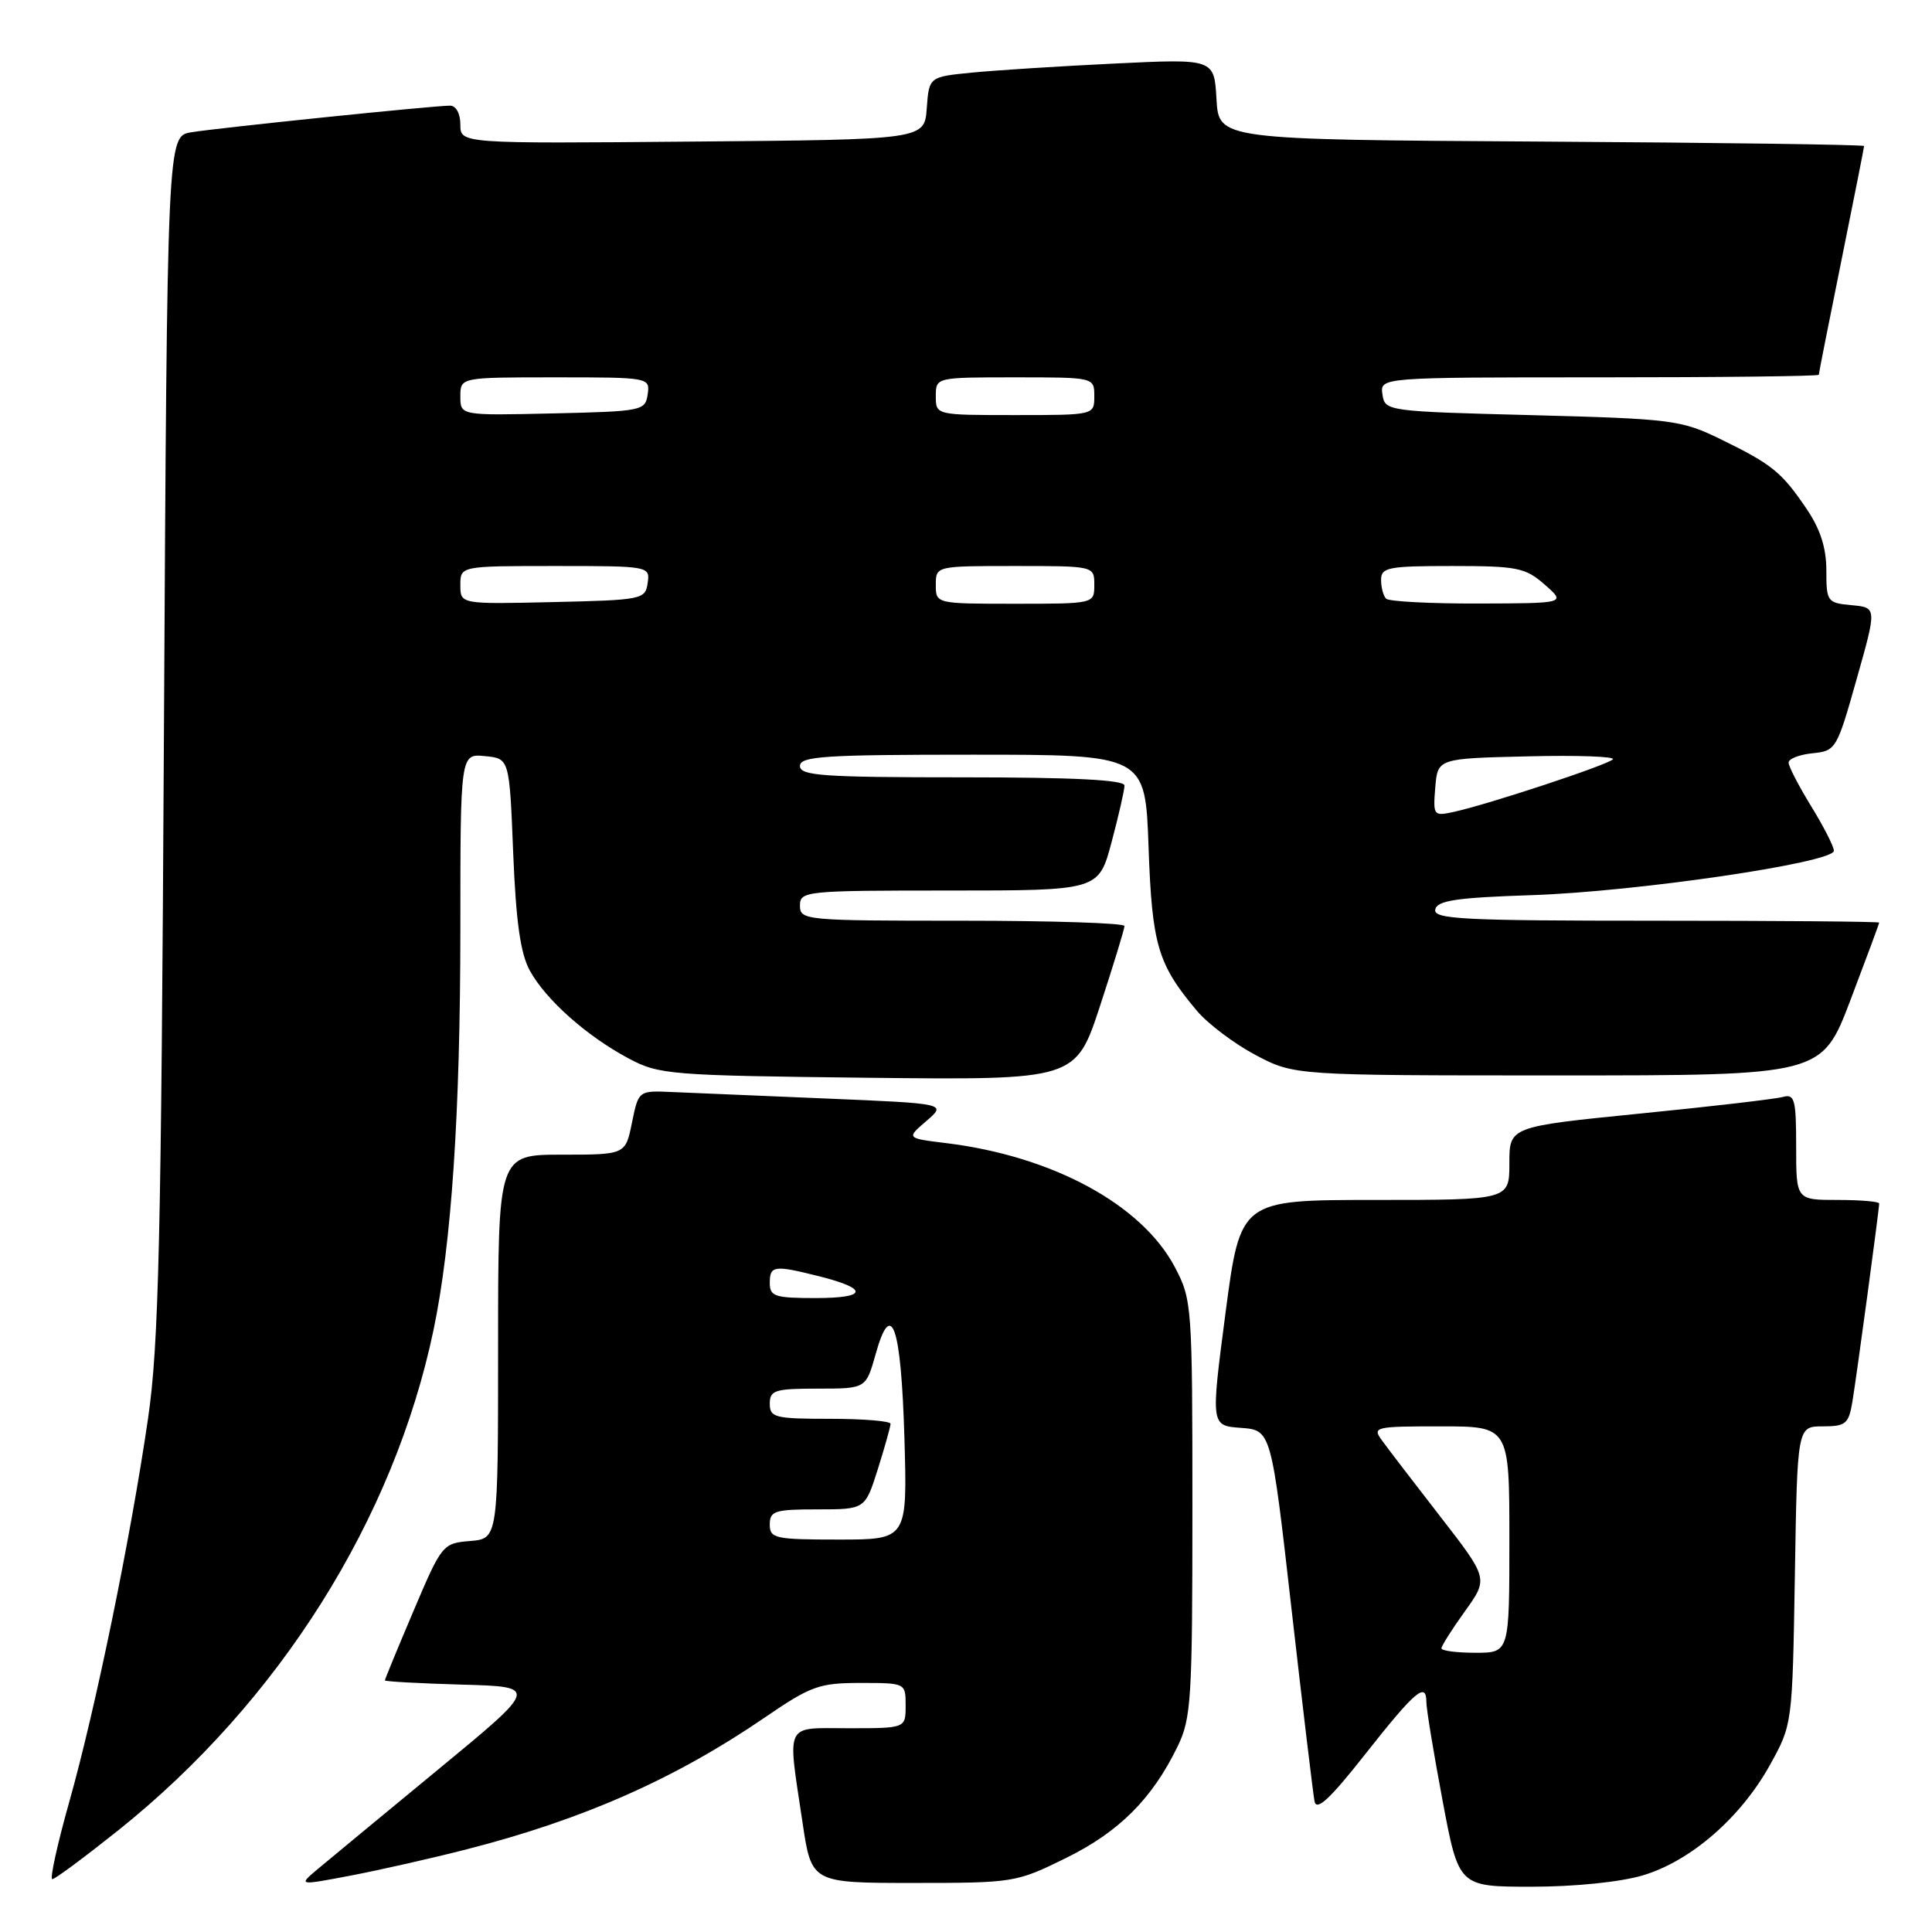 <?xml version="1.0" encoding="UTF-8" standalone="no"?>
<!DOCTYPE svg PUBLIC "-//W3C//DTD SVG 1.1//EN" "http://www.w3.org/Graphics/SVG/1.1/DTD/svg11.dtd" >
<svg xmlns="http://www.w3.org/2000/svg" xmlns:xlink="http://www.w3.org/1999/xlink" version="1.1" viewBox="0 0 256 256">
 <g >
 <path fill="currentColor"
d=" M 61.85 245.04 C 77.28 241.09 89.47 235.70 101.35 227.57 C 107.44 223.40 108.54 223.00 114.01 223.00 C 120.00 223.00 120.00 223.00 120.00 226.00 C 120.00 229.00 120.00 229.00 112.50 229.00 C 103.84 229.00 104.33 228.00 106.34 241.50 C 107.53 249.50 107.53 249.50 121.04 249.50 C 134.30 249.50 134.68 249.44 141.24 246.20 C 148.28 242.74 152.67 238.35 156.03 231.43 C 157.85 227.69 158.00 225.21 158.00 199.84 C 158.00 172.97 157.94 172.21 155.68 167.91 C 151.29 159.59 139.45 153.18 125.30 151.46 C 120.09 150.82 120.09 150.82 122.76 148.53 C 125.43 146.23 125.43 146.23 109.47 145.56 C 100.68 145.19 91.50 144.80 89.05 144.70 C 84.61 144.50 84.61 144.50 83.74 148.75 C 82.88 153.00 82.88 153.00 74.44 153.00 C 66.00 153.00 66.00 153.00 66.00 178.44 C 66.00 203.88 66.00 203.88 62.30 204.19 C 58.66 204.49 58.53 204.65 54.80 213.44 C 52.71 218.36 51.00 222.51 51.00 222.66 C 51.00 222.81 55.58 223.06 61.18 223.22 C 71.37 223.50 71.37 223.50 58.02 234.50 C 50.68 240.55 43.51 246.48 42.09 247.67 C 39.50 249.85 39.50 249.85 46.50 248.52 C 50.35 247.78 57.26 246.22 61.85 245.04 Z  M 217.67 248.50 C 224.01 246.62 230.66 240.85 234.53 233.86 C 237.50 228.50 237.50 228.50 237.83 208.75 C 238.15 189.00 238.15 189.00 241.53 189.00 C 244.57 189.00 244.96 188.67 245.45 185.75 C 246.02 182.31 249.00 160.26 249.00 159.47 C 249.00 159.21 246.53 159.00 243.50 159.00 C 238.00 159.00 238.00 159.00 238.00 151.93 C 238.00 145.68 237.80 144.92 236.25 145.35 C 235.29 145.62 226.74 146.62 217.25 147.56 C 200.00 149.29 200.00 149.29 200.00 154.14 C 200.00 159.00 200.00 159.00 182.18 159.00 C 164.36 159.00 164.36 159.00 162.39 173.95 C 160.43 188.91 160.43 188.91 164.43 189.20 C 168.44 189.50 168.44 189.50 171.13 213.18 C 172.61 226.20 173.99 237.67 174.18 238.68 C 174.45 240.02 176.20 238.40 180.85 232.50 C 187.50 224.06 189.00 222.78 189.00 225.52 C 189.00 226.44 189.97 232.33 191.15 238.60 C 193.29 250.00 193.29 250.00 202.96 250.00 C 208.64 250.00 214.72 249.38 217.67 248.50 Z  M 15.73 242.48 C 37.01 225.45 52.19 201.33 57.45 176.20 C 59.83 164.81 60.99 147.49 61.00 123.19 C 61.00 99.87 61.00 99.87 64.25 100.19 C 67.50 100.50 67.50 100.50 68.00 113.00 C 68.37 122.13 68.96 126.34 70.20 128.60 C 72.31 132.46 77.73 137.28 83.28 140.24 C 87.32 142.40 88.68 142.51 115.02 142.81 C 142.54 143.11 142.54 143.11 145.77 133.26 C 147.55 127.83 149.00 123.08 149.00 122.70 C 149.00 122.31 139.32 122.00 127.50 122.00 C 106.67 122.00 106.00 121.94 106.00 120.00 C 106.00 118.07 106.67 118.00 125.79 118.00 C 145.58 118.00 145.58 118.00 147.29 111.59 C 148.23 108.06 149.00 104.68 149.00 104.09 C 149.00 103.34 142.30 103.00 127.50 103.00 C 109.06 103.00 106.00 102.79 106.00 101.50 C 106.00 100.21 109.21 100.00 128.88 100.00 C 151.76 100.00 151.76 100.00 152.19 112.25 C 152.65 125.23 153.40 127.75 158.59 133.93 C 160.06 135.67 163.56 138.31 166.38 139.80 C 171.50 142.50 171.50 142.50 206.45 142.50 C 241.40 142.50 241.40 142.50 245.20 132.50 C 247.29 127.00 249.00 122.39 249.00 122.25 C 249.00 122.11 235.69 122.00 219.43 122.00 C 193.76 122.00 189.90 121.80 190.18 120.51 C 190.44 119.32 192.98 118.94 203.00 118.61 C 216.85 118.15 243.00 114.31 243.00 112.73 C 243.00 112.18 241.65 109.53 240.00 106.85 C 238.35 104.16 237.00 101.56 237.00 101.05 C 237.00 100.54 238.42 99.99 240.17 99.81 C 243.26 99.51 243.40 99.27 246.01 90.00 C 248.70 80.50 248.70 80.50 245.35 80.19 C 242.12 79.89 242.00 79.73 242.00 75.58 C 242.00 72.59 241.20 70.10 239.37 67.41 C 236.07 62.54 234.80 61.52 228.00 58.20 C 222.76 55.65 221.58 55.50 203.00 55.01 C 183.72 54.51 183.50 54.48 183.18 52.25 C 182.86 50.00 182.86 50.00 211.93 50.00 C 227.92 50.00 241.00 49.85 241.00 49.66 C 241.00 49.47 242.35 42.65 244.00 34.50 C 245.65 26.35 247.00 19.54 247.00 19.35 C 247.00 19.17 227.76 18.90 204.25 18.76 C 161.50 18.50 161.50 18.50 161.19 13.14 C 160.89 7.78 160.89 7.78 147.69 8.42 C 140.44 8.77 131.94 9.31 128.80 9.62 C 123.11 10.18 123.11 10.18 122.80 14.34 C 122.50 18.50 122.50 18.50 91.75 18.76 C 61.00 19.03 61.00 19.03 61.00 16.51 C 61.00 15.05 60.43 14.00 59.63 14.00 C 57.44 14.00 28.82 16.95 25.33 17.53 C 22.16 18.06 22.16 18.06 21.72 97.28 C 21.36 164.65 21.04 178.22 19.61 188.00 C 17.30 203.85 12.64 226.49 9.18 238.75 C 7.59 244.39 6.58 249.00 6.93 249.00 C 7.29 249.00 11.24 246.06 15.73 242.48 Z  M 102.00 202.00 C 102.00 200.21 102.67 200.00 108.32 200.00 C 114.63 200.00 114.63 200.00 116.32 194.66 C 117.24 191.73 118.00 189.03 118.00 188.66 C 118.00 188.30 114.40 188.00 110.00 188.00 C 102.67 188.00 102.00 187.83 102.00 186.00 C 102.00 184.21 102.67 184.00 108.37 184.00 C 114.74 184.00 114.74 184.00 116.02 179.45 C 118.12 171.93 119.40 175.64 119.84 190.52 C 120.23 204.00 120.23 204.00 111.12 204.00 C 102.67 204.00 102.00 203.85 102.00 202.00 Z  M 102.00 170.00 C 102.00 167.68 102.56 167.61 108.57 169.12 C 115.16 170.78 114.94 172.00 108.06 172.00 C 102.67 172.00 102.00 171.78 102.00 170.00 Z  M 191.00 218.41 C 191.00 218.09 192.40 215.88 194.11 213.50 C 197.22 209.17 197.22 209.17 190.86 200.97 C 187.36 196.46 183.88 191.92 183.13 190.88 C 181.81 189.08 182.13 189.00 190.88 189.00 C 200.00 189.00 200.00 189.00 200.00 204.00 C 200.00 219.00 200.00 219.00 195.50 219.00 C 193.03 219.00 191.00 218.74 191.00 218.41 Z  M 190.18 104.34 C 190.50 100.50 190.50 100.50 202.45 100.22 C 209.02 100.06 214.09 100.24 213.71 100.62 C 212.96 101.38 197.24 106.57 192.68 107.57 C 189.94 108.17 189.88 108.09 190.18 104.34 Z  M 61.00 77.53 C 61.00 75.00 61.00 75.00 73.57 75.00 C 86.03 75.00 86.14 75.02 85.82 77.25 C 85.51 79.43 85.09 79.51 73.25 79.78 C 61.00 80.06 61.00 80.06 61.00 77.53 Z  M 124.00 77.50 C 124.00 75.00 124.00 75.00 134.50 75.00 C 145.00 75.00 145.00 75.00 145.00 77.50 C 145.00 80.00 145.00 80.00 134.50 80.00 C 124.00 80.00 124.00 80.00 124.00 77.50 Z  M 183.67 79.33 C 183.30 78.97 183.00 77.84 183.00 76.83 C 183.00 75.18 183.95 75.00 192.44 75.00 C 201.06 75.00 202.13 75.22 204.69 77.47 C 207.50 79.94 207.50 79.94 195.92 79.97 C 189.55 79.99 184.03 79.70 183.67 79.33 Z  M 61.00 52.53 C 61.00 50.00 61.00 50.00 73.57 50.00 C 86.03 50.00 86.14 50.02 85.82 52.25 C 85.51 54.43 85.09 54.51 73.25 54.78 C 61.00 55.06 61.00 55.06 61.00 52.53 Z  M 124.00 52.50 C 124.00 50.00 124.00 50.00 134.50 50.00 C 145.00 50.00 145.00 50.00 145.00 52.50 C 145.00 55.00 145.00 55.00 134.50 55.00 C 124.00 55.00 124.00 55.00 124.00 52.50 Z "/>
</g>
</svg>